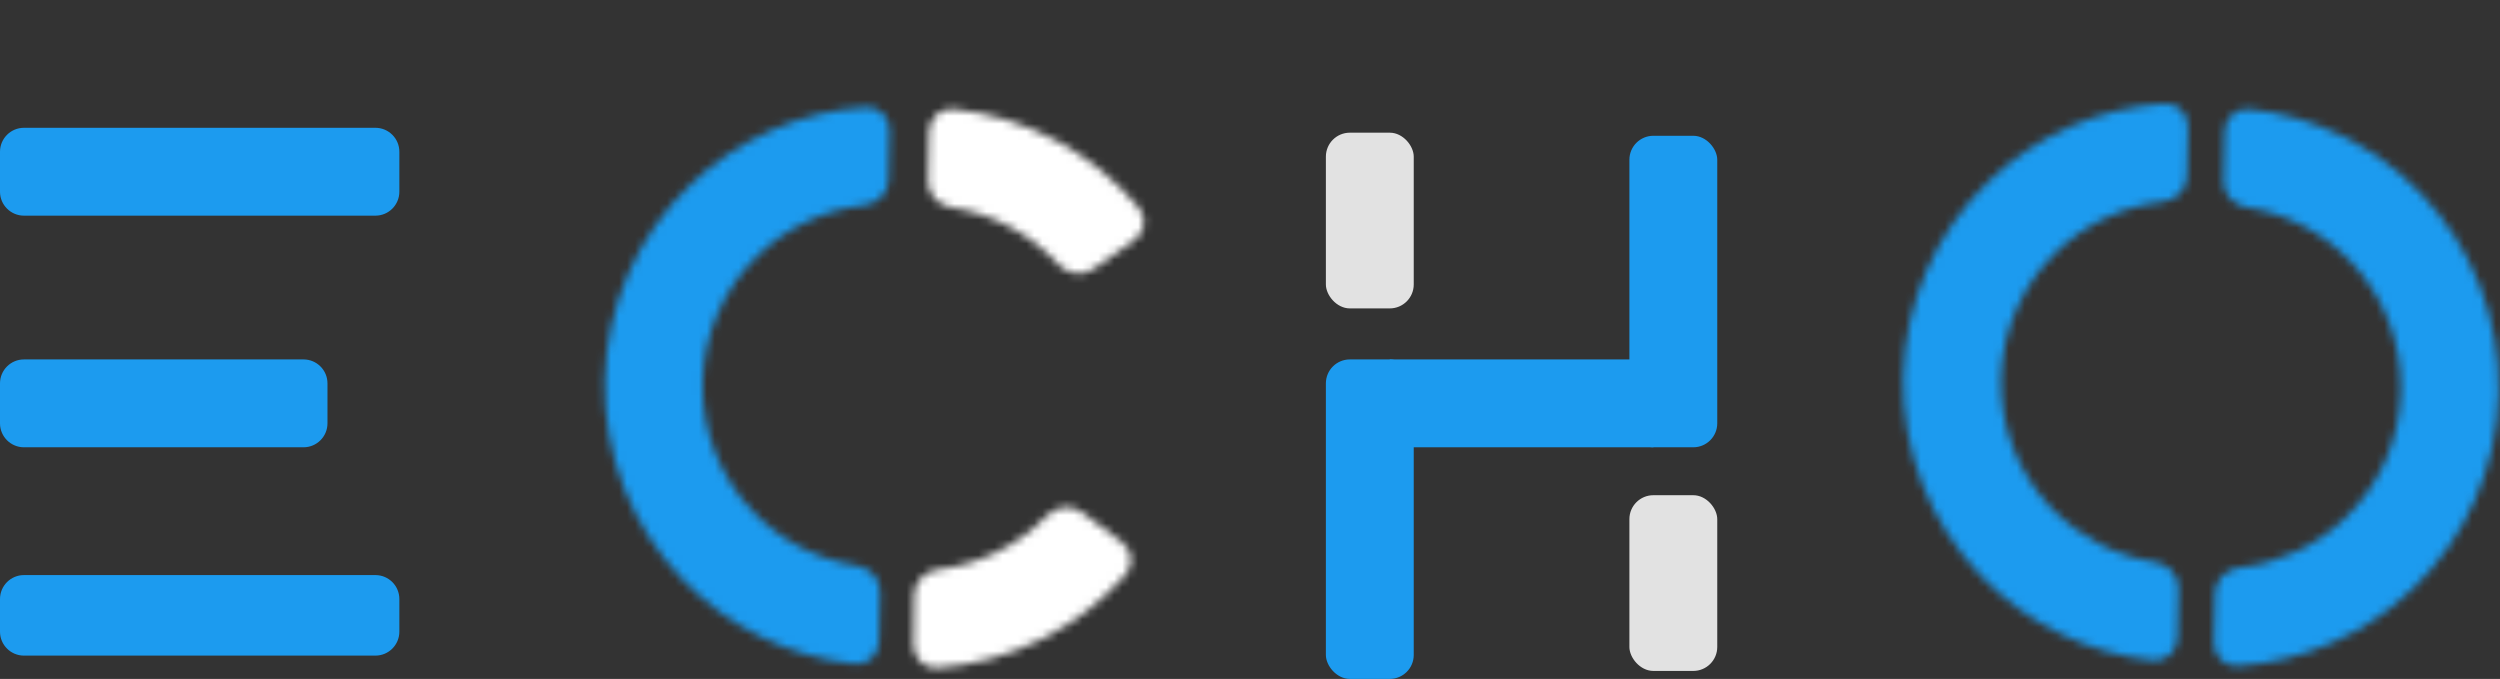 <svg width="313" height="85" viewBox="0 0 313 85" fill="none" xmlns="http://www.w3.org/2000/svg">
<rect x="0" y="0" width="313" height="85" fill="#333333" stroke="none"/>
<mask id="path-1-inside-1_106_57" fill="white">
<path d="M111.375 16.334C111.409 14.677 110.091 13.293 108.438 13.401C100.241 13.935 92.455 17.341 86.482 23.073C79.784 29.5 75.913 38.324 75.722 47.605C75.53 56.886 79.033 65.862 85.46 72.56C91.192 78.533 98.831 82.258 106.999 83.129C108.647 83.305 110.02 81.977 110.054 80.32L110.183 74.072C110.217 72.415 108.896 71.065 107.258 70.813C102.343 70.058 97.78 67.706 94.299 64.078C90.122 59.725 87.845 53.89 87.969 47.858C88.094 41.825 90.609 36.089 94.963 31.912C98.591 28.431 103.247 26.27 108.189 25.718C109.836 25.534 111.212 24.239 111.246 22.582L111.375 16.334Z"/>
</mask>
<path d="M111.375 16.334C111.409 14.677 110.091 13.293 108.438 13.401C100.241 13.935 92.455 17.341 86.482 23.073C79.784 29.5 75.913 38.324 75.722 47.605C75.53 56.886 79.033 65.862 85.46 72.56C91.192 78.533 98.831 82.258 106.999 83.129C108.647 83.305 110.02 81.977 110.054 80.32L110.183 74.072C110.217 72.415 108.896 71.065 107.258 70.813C102.343 70.058 97.78 67.706 94.299 64.078C90.122 59.725 87.845 53.89 87.969 47.858C88.094 41.825 90.609 36.089 94.963 31.912C98.591 28.431 103.247 26.27 108.189 25.718C109.836 25.534 111.212 24.239 111.246 22.582L111.375 16.334Z" stroke="#1C9BEF" stroke-width="18" mask="url(#path-1-inside-1_106_57)"/>
<mask id="path-2-inside-2_106_57" fill="#e2e2e2">
<path d="M141.96 30.129C143.318 29.18 143.658 27.299 142.595 26.028C139.708 22.573 136.174 19.7 132.183 17.576C128.192 15.452 123.836 14.125 119.357 13.66C117.709 13.488 116.34 14.821 116.31 16.477L116.199 22.726C116.17 24.383 117.495 25.73 119.133 25.977C121.677 26.361 124.145 27.174 126.429 28.39C128.712 29.605 130.765 31.198 132.505 33.094C133.625 34.315 135.482 34.662 136.839 33.712L141.96 30.129Z"/>
</mask>
<path d="M141.96 30.129C143.318 29.18 143.658 27.299 142.595 26.028C139.708 22.573 136.174 19.7 132.183 17.576C128.192 15.452 123.836 14.125 119.357 13.66C117.709 13.488 116.34 14.821 116.31 16.477L116.199 22.726C116.17 24.383 117.495 25.73 119.133 25.977C121.677 26.361 124.145 27.174 126.429 28.39C128.712 29.605 130.765 31.198 132.505 33.094C133.625 34.315 135.482 34.662 136.839 33.712L141.96 30.129Z" fill="#D9D9D9" stroke="white" stroke-width="18" mask="url(#path-2-inside-2_106_57)"/>
<mask id="path-3-inside-3_106_57" fill="#e2e2e2">
<path d="M114.367 80.706C114.346 82.362 115.675 83.736 117.327 83.614C121.818 83.284 126.213 82.091 130.266 80.088C134.32 78.086 137.939 75.322 140.93 71.956C142.03 70.718 141.747 68.828 140.419 67.838L135.408 64.102C134.08 63.112 132.213 63.402 131.056 64.589C129.261 66.431 127.16 67.96 124.841 69.106C122.521 70.252 120.03 70.99 117.475 71.297C115.83 71.494 114.465 72.8 114.444 74.457L114.367 80.706Z"/>
</mask>
<path d="M114.367 80.706C114.346 82.362 115.675 83.736 117.327 83.614C121.818 83.284 126.213 82.091 130.266 80.088C134.32 78.086 137.939 75.322 140.93 71.956C142.03 70.718 141.747 68.828 140.419 67.838L135.408 64.102C134.08 63.112 132.213 63.402 131.056 64.589C129.261 66.431 127.16 67.96 124.841 69.106C122.521 70.252 120.03 70.99 117.475 71.297C115.83 71.494 114.465 72.8 114.444 74.457L114.367 80.706Z" fill="#D9D9D9" stroke="white" stroke-width="18" mask="url(#path-3-inside-3_106_57)"/>
<rect x="166" y="45" width="11" height="40" rx="3" fill="#1C9BEF"/>
<rect x="174" y="45" width="33" height="11" fill="#1C9BEF"/>
<rect x="166" y="16.612" width="11" height="22" rx="3" fill="#e2e2e2"/>
<rect x="204" y="17" width="11" height="39" rx="3" fill="#1C9BEF"/>
<rect x="204" y="62" width="11" height="22" rx="3" fill="#e2e2e2"/>
<mask id="path-9-inside-4_106_57" fill="white">
<path d="M273.936 15.895C273.971 14.239 272.653 12.855 271 12.962C262.802 13.496 255.017 16.902 249.043 22.634C242.346 29.061 238.475 37.886 238.284 47.166C238.092 56.447 241.595 65.423 248.022 72.121C253.754 78.094 261.392 81.819 269.561 82.691C271.208 82.866 272.582 81.538 272.616 79.881L272.745 73.633C272.779 71.976 271.458 70.626 269.82 70.374C264.905 69.619 260.342 67.267 256.861 63.64C252.684 59.286 250.407 53.451 250.531 47.419C250.655 41.386 253.171 35.651 257.525 31.473C261.153 27.992 265.809 25.831 270.751 25.279C272.397 25.095 273.773 23.8 273.807 22.144L273.936 15.895Z"/>
</mask>
<path d="M273.936 15.895C273.971 14.239 272.653 12.855 271 12.962C262.802 13.496 255.017 16.902 249.043 22.634C242.346 29.061 238.475 37.886 238.284 47.166C238.092 56.447 241.595 65.423 248.022 72.121C253.754 78.094 261.392 81.819 269.561 82.691C271.208 82.866 272.582 81.538 272.616 79.881L272.745 73.633C272.779 71.976 271.458 70.626 269.82 70.374C264.905 69.619 260.342 67.267 256.861 63.64C252.684 59.286 250.407 53.451 250.531 47.419C250.655 41.386 253.171 35.651 257.525 31.473C261.153 27.992 265.809 25.831 270.751 25.279C272.397 25.095 273.773 23.8 273.807 22.144L273.936 15.895Z" stroke="#1C9BEF" stroke-width="18" mask="url(#path-9-inside-4_106_57)"/>
<mask id="path-10-inside-5_106_57" fill="white">
<path d="M277.187 80.452C277.152 82.109 278.47 83.493 280.123 83.385C288.321 82.851 296.106 79.445 302.08 73.713C308.778 67.286 312.648 58.462 312.839 49.181C313.031 39.9 309.528 30.924 303.101 24.226C297.369 18.253 289.731 14.528 281.562 13.656C279.915 13.481 278.541 14.809 278.507 16.466L278.378 22.714C278.344 24.371 279.665 25.721 281.303 25.973C286.218 26.728 290.781 29.08 294.262 32.708C298.44 37.061 300.716 42.896 300.592 48.928C300.468 54.961 297.952 60.697 293.598 64.874C289.971 68.355 285.314 70.516 280.372 71.068C278.726 71.252 277.35 72.547 277.316 74.203L277.187 80.452Z"/>
</mask>
<path d="M277.187 80.452C277.152 82.109 278.47 83.493 280.123 83.385C288.321 82.851 296.106 79.445 302.08 73.713C308.778 67.286 312.648 58.462 312.839 49.181C313.031 39.9 309.528 30.924 303.101 24.226C297.369 18.253 289.731 14.528 281.562 13.656C279.915 13.481 278.541 14.809 278.507 16.466L278.378 22.714C278.344 24.371 279.665 25.721 281.303 25.973C286.218 26.728 290.781 29.08 294.262 32.708C298.44 37.061 300.716 42.896 300.592 48.928C300.468 54.961 297.952 60.697 293.598 64.874C289.971 68.355 285.314 70.516 280.372 71.068C278.726 71.252 277.35 72.547 277.316 74.203L277.187 80.452Z" stroke="#1C9BEF" stroke-width="18" mask="url(#path-10-inside-5_106_57)"/>
<path d="M47 16H3C1.343 16 0 17.343 0 19V24C0 25.657 1.343 27 3 27H47C48.657 27 50 25.657 50 24V19C50 17.343 48.657 16 47 16Z" fill="#1C9BEF"/>
<path d="M38 45H3C1.343 45 0 46.343 0 48V53C0 54.657 1.343 56 3 56H38C39.657 56 41 54.657 41 53V48C41 46.343 39.657 45 38 45Z" fill="#1C9BEF"/>
<path d="M47 72H3C1.343 72 0 73.343 0 75V79.083C0 80.74 1.343 82.083 3 82.083H47C48.657 82.083 50 80.74 50 79.083V75C50 73.343 48.657 72 47 72Z" fill="#1C9BEF"/>
</svg>
